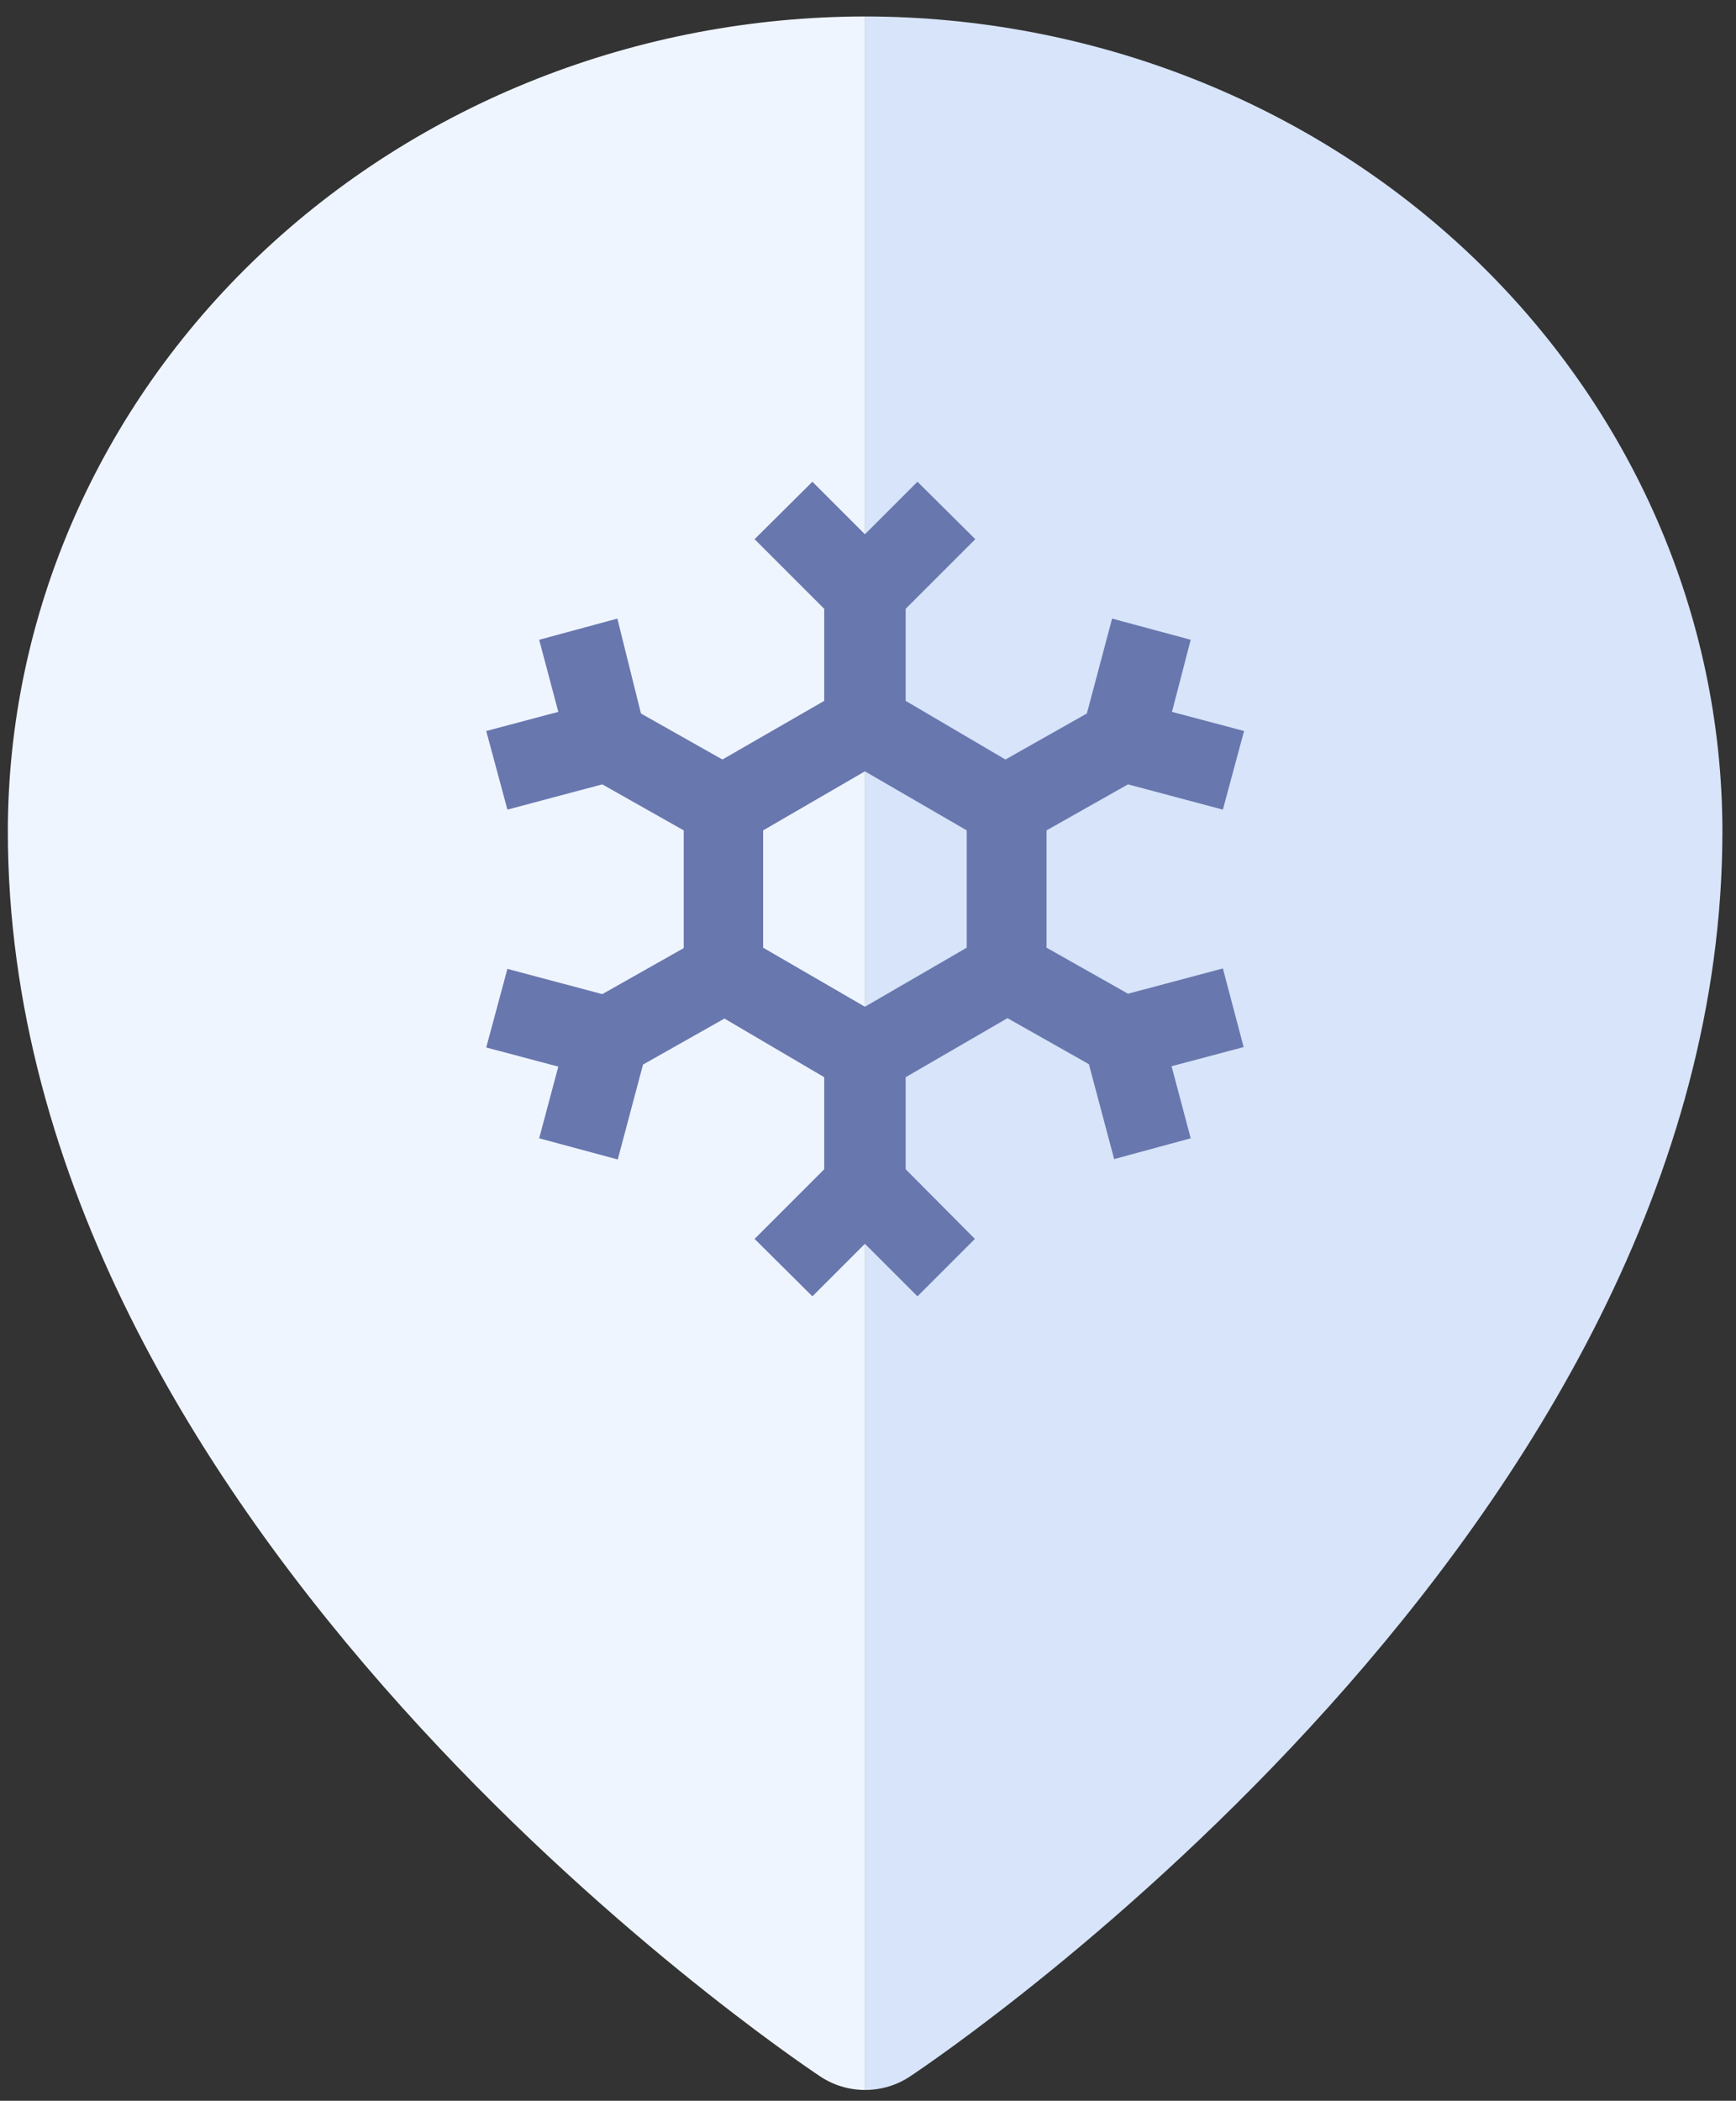 <svg width="81" height="98" viewBox="0 0 81 98" fill="none" xmlns="http://www.w3.org/2000/svg">
<rect x="0" y="0" width="81" height="98" fill="#333333" stroke="none"/>
<path fill-rule="evenodd" clip-rule="evenodd" d="M40.366 0.768C50.971 0.78 61.139 4.787 68.637 11.911C76.136 19.035 80.354 28.694 80.366 38.768C80.366 71.284 44.003 95.842 42.453 96.87C41.841 97.276 41.113 97.495 40.366 97.495V0.768Z" fill="#D7E4F9"/>
<path fill-rule="evenodd" clip-rule="evenodd" d="M40.366 0.768C29.761 0.78 19.594 4.787 12.095 11.911C4.596 19.035 0.378 28.694 0.366 38.768C0.366 71.284 36.73 95.842 38.28 96.87C38.891 97.276 39.62 97.495 40.366 97.495V0.768Z" fill="#EFF5FF"/>
<path d="M57.058 45.178L52.631 46.356L48.831 44.209V38.737L52.631 36.59L57.058 37.768L58.046 34.101L54.683 33.208L55.557 29.845L51.89 28.857L50.712 33.284L46.912 35.431L42.257 32.695V28.401L45.506 25.152L42.808 22.473L40.357 24.924L37.906 22.473L35.208 25.152L38.457 28.401V32.695L33.707 35.431L29.907 33.284L28.805 28.857L25.157 29.845L26.05 33.208L22.687 34.101L23.675 37.768L28.102 36.59L31.902 38.737V44.228L28.102 46.375L23.675 45.197L22.687 48.864L26.05 49.757L25.157 53.101L28.824 54.089L30.002 49.662L33.802 47.515L38.457 50.251V54.545L35.208 57.794L37.906 60.473L40.357 58.022L42.808 60.473L45.487 57.794L42.257 54.545V50.251L47.007 47.496L50.807 49.643L51.985 54.07L55.557 53.101L54.664 49.738L58.027 48.845L57.058 45.178ZM35.607 38.737L40.357 35.982L45.107 38.737V44.209L40.357 46.964L35.607 44.209V38.737Z" fill="#6877AE"/>
</svg>
